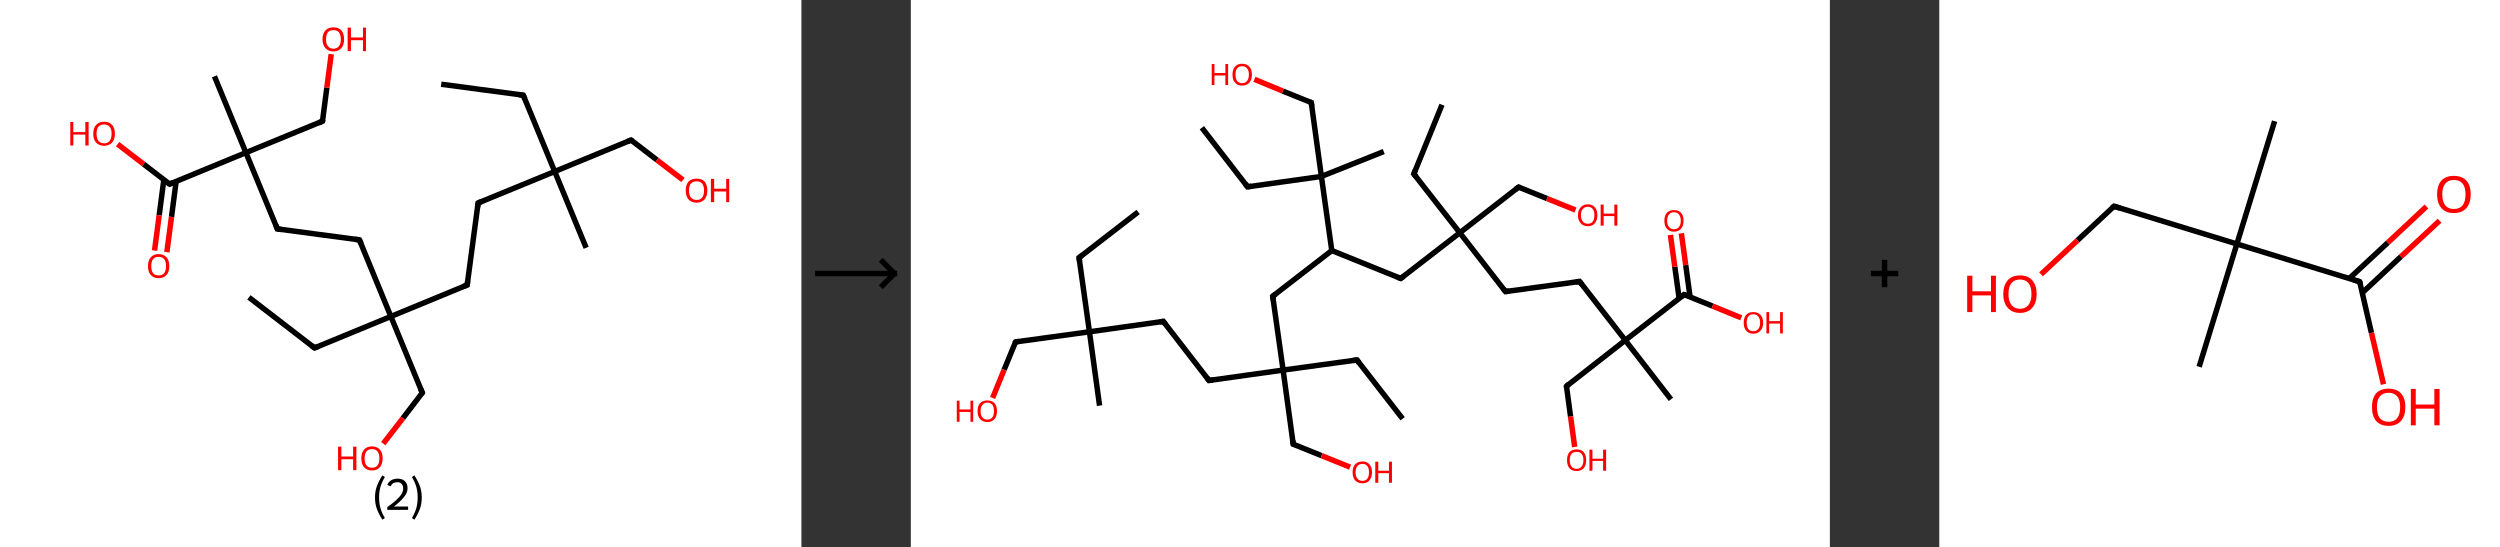 <?xml version='1.0' encoding='ASCII' standalone='yes'?>
<svg xmlns="http://www.w3.org/2000/svg" xmlns:xlink="http://www.w3.org/1999/xlink" version="1.1" width="914.0px" viewBox="0 0 914.0 200.0" height="200.0px">
  <rect x="0" y="0" width="914.0" height="200.0" fill="#333333" stroke="none"/>
  <g>
    <g transform="translate(0, 0) scale(1 1) "><!-- END OF HEADER -->
<rect style="opacity:1.0;fill:#FFFFFF;stroke:none" width="293.0" height="200.0" x="0.0" y="0.0"> </rect>
<path class="bond-0 atom-0 atom-1" d="M 161.3,30.8 L 191.3,34.8" style="fill:none;fill-rule:evenodd;stroke:#000000;stroke-width:2.0px;stroke-linecap:butt;stroke-linejoin:miter;stroke-opacity:1"/>
<path class="bond-1 atom-1 atom-2" d="M 191.3,34.8 L 202.8,62.7" style="fill:none;fill-rule:evenodd;stroke:#000000;stroke-width:2.0px;stroke-linecap:butt;stroke-linejoin:miter;stroke-opacity:1"/>
<path class="bond-2 atom-2 atom-3" d="M 202.8,62.7 L 214.3,90.6" style="fill:none;fill-rule:evenodd;stroke:#000000;stroke-width:2.0px;stroke-linecap:butt;stroke-linejoin:miter;stroke-opacity:1"/>
<path class="bond-3 atom-2 atom-4" d="M 202.8,62.7 L 230.7,51.2" style="fill:none;fill-rule:evenodd;stroke:#000000;stroke-width:2.0px;stroke-linecap:butt;stroke-linejoin:miter;stroke-opacity:1"/>
<path class="bond-4 atom-4 atom-5" d="M 230.7,51.2 L 240.2,58.5" style="fill:none;fill-rule:evenodd;stroke:#000000;stroke-width:2.0px;stroke-linecap:butt;stroke-linejoin:miter;stroke-opacity:1"/>
<path class="bond-4 atom-4 atom-5" d="M 240.2,58.5 L 249.7,65.8" style="fill:none;fill-rule:evenodd;stroke:#FF0000;stroke-width:2.0px;stroke-linecap:butt;stroke-linejoin:miter;stroke-opacity:1"/>
<path class="bond-5 atom-2 atom-6" d="M 202.8,62.7 L 174.8,74.2" style="fill:none;fill-rule:evenodd;stroke:#000000;stroke-width:2.0px;stroke-linecap:butt;stroke-linejoin:miter;stroke-opacity:1"/>
<path class="bond-6 atom-6 atom-7" d="M 174.8,74.2 L 170.8,104.2" style="fill:none;fill-rule:evenodd;stroke:#000000;stroke-width:2.0px;stroke-linecap:butt;stroke-linejoin:miter;stroke-opacity:1"/>
<path class="bond-7 atom-7 atom-8" d="M 170.8,104.2 L 142.9,115.7" style="fill:none;fill-rule:evenodd;stroke:#000000;stroke-width:2.0px;stroke-linecap:butt;stroke-linejoin:miter;stroke-opacity:1"/>
<path class="bond-8 atom-8 atom-9" d="M 142.9,115.7 L 115.0,127.2" style="fill:none;fill-rule:evenodd;stroke:#000000;stroke-width:2.0px;stroke-linecap:butt;stroke-linejoin:miter;stroke-opacity:1"/>
<path class="bond-9 atom-9 atom-10" d="M 115.0,127.2 L 91.0,108.7" style="fill:none;fill-rule:evenodd;stroke:#000000;stroke-width:2.0px;stroke-linecap:butt;stroke-linejoin:miter;stroke-opacity:1"/>
<path class="bond-10 atom-8 atom-11" d="M 142.9,115.7 L 154.4,143.6" style="fill:none;fill-rule:evenodd;stroke:#000000;stroke-width:2.0px;stroke-linecap:butt;stroke-linejoin:miter;stroke-opacity:1"/>
<path class="bond-11 atom-11 atom-12" d="M 154.4,143.6 L 147.3,152.9" style="fill:none;fill-rule:evenodd;stroke:#000000;stroke-width:2.0px;stroke-linecap:butt;stroke-linejoin:miter;stroke-opacity:1"/>
<path class="bond-11 atom-11 atom-12" d="M 147.3,152.9 L 140.1,162.2" style="fill:none;fill-rule:evenodd;stroke:#FF0000;stroke-width:2.0px;stroke-linecap:butt;stroke-linejoin:miter;stroke-opacity:1"/>
<path class="bond-12 atom-8 atom-13" d="M 142.9,115.7 L 131.4,87.7" style="fill:none;fill-rule:evenodd;stroke:#000000;stroke-width:2.0px;stroke-linecap:butt;stroke-linejoin:miter;stroke-opacity:1"/>
<path class="bond-13 atom-13 atom-14" d="M 131.4,87.7 L 101.4,83.7" style="fill:none;fill-rule:evenodd;stroke:#000000;stroke-width:2.0px;stroke-linecap:butt;stroke-linejoin:miter;stroke-opacity:1"/>
<path class="bond-14 atom-14 atom-15" d="M 101.4,83.7 L 89.9,55.8" style="fill:none;fill-rule:evenodd;stroke:#000000;stroke-width:2.0px;stroke-linecap:butt;stroke-linejoin:miter;stroke-opacity:1"/>
<path class="bond-15 atom-15 atom-16" d="M 89.9,55.8 L 78.4,27.9" style="fill:none;fill-rule:evenodd;stroke:#000000;stroke-width:2.0px;stroke-linecap:butt;stroke-linejoin:miter;stroke-opacity:1"/>
<path class="bond-16 atom-15 atom-17" d="M 89.9,55.8 L 117.9,44.3" style="fill:none;fill-rule:evenodd;stroke:#000000;stroke-width:2.0px;stroke-linecap:butt;stroke-linejoin:miter;stroke-opacity:1"/>
<path class="bond-17 atom-17 atom-18" d="M 117.9,44.3 L 119.5,32.0" style="fill:none;fill-rule:evenodd;stroke:#000000;stroke-width:2.0px;stroke-linecap:butt;stroke-linejoin:miter;stroke-opacity:1"/>
<path class="bond-17 atom-17 atom-18" d="M 119.5,32.0 L 121.1,19.8" style="fill:none;fill-rule:evenodd;stroke:#FF0000;stroke-width:2.0px;stroke-linecap:butt;stroke-linejoin:miter;stroke-opacity:1"/>
<path class="bond-18 atom-15 atom-19" d="M 89.9,55.8 L 62.0,67.3" style="fill:none;fill-rule:evenodd;stroke:#000000;stroke-width:2.0px;stroke-linecap:butt;stroke-linejoin:miter;stroke-opacity:1"/>
<path class="bond-19 atom-19 atom-20" d="M 59.9,65.7 L 58.2,78.7" style="fill:none;fill-rule:evenodd;stroke:#000000;stroke-width:2.0px;stroke-linecap:butt;stroke-linejoin:miter;stroke-opacity:1"/>
<path class="bond-19 atom-19 atom-20" d="M 58.2,78.7 L 56.5,91.6" style="fill:none;fill-rule:evenodd;stroke:#FF0000;stroke-width:2.0px;stroke-linecap:butt;stroke-linejoin:miter;stroke-opacity:1"/>
<path class="bond-19 atom-19 atom-20" d="M 64.4,66.3 L 62.7,79.3" style="fill:none;fill-rule:evenodd;stroke:#000000;stroke-width:2.0px;stroke-linecap:butt;stroke-linejoin:miter;stroke-opacity:1"/>
<path class="bond-19 atom-19 atom-20" d="M 62.7,79.3 L 61.0,92.2" style="fill:none;fill-rule:evenodd;stroke:#FF0000;stroke-width:2.0px;stroke-linecap:butt;stroke-linejoin:miter;stroke-opacity:1"/>
<path class="bond-20 atom-19 atom-21" d="M 62.0,67.3 L 52.5,60.0" style="fill:none;fill-rule:evenodd;stroke:#000000;stroke-width:2.0px;stroke-linecap:butt;stroke-linejoin:miter;stroke-opacity:1"/>
<path class="bond-20 atom-19 atom-21" d="M 52.5,60.0 L 43.0,52.7" style="fill:none;fill-rule:evenodd;stroke:#FF0000;stroke-width:2.0px;stroke-linecap:butt;stroke-linejoin:miter;stroke-opacity:1"/>
<path d="M 189.8,34.6 L 191.3,34.8 L 191.9,36.2" style="fill:none;stroke:#000000;stroke-width:2.0px;stroke-linecap:butt;stroke-linejoin:miter;stroke-opacity:1;"/>
<path d="M 229.3,51.8 L 230.7,51.2 L 231.2,51.5" style="fill:none;stroke:#000000;stroke-width:2.0px;stroke-linecap:butt;stroke-linejoin:miter;stroke-opacity:1;"/>
<path d="M 176.2,73.6 L 174.8,74.2 L 174.6,75.7" style="fill:none;stroke:#000000;stroke-width:2.0px;stroke-linecap:butt;stroke-linejoin:miter;stroke-opacity:1;"/>
<path d="M 171.0,102.7 L 170.8,104.2 L 169.5,104.7" style="fill:none;stroke:#000000;stroke-width:2.0px;stroke-linecap:butt;stroke-linejoin:miter;stroke-opacity:1;"/>
<path d="M 116.4,126.6 L 115.0,127.2 L 113.8,126.3" style="fill:none;stroke:#000000;stroke-width:2.0px;stroke-linecap:butt;stroke-linejoin:miter;stroke-opacity:1;"/>
<path d="M 153.8,142.2 L 154.4,143.6 L 154.1,144.1" style="fill:none;stroke:#000000;stroke-width:2.0px;stroke-linecap:butt;stroke-linejoin:miter;stroke-opacity:1;"/>
<path d="M 132.0,89.1 L 131.4,87.7 L 129.9,87.5" style="fill:none;stroke:#000000;stroke-width:2.0px;stroke-linecap:butt;stroke-linejoin:miter;stroke-opacity:1;"/>
<path d="M 102.9,83.9 L 101.4,83.7 L 100.9,82.3" style="fill:none;stroke:#000000;stroke-width:2.0px;stroke-linecap:butt;stroke-linejoin:miter;stroke-opacity:1;"/>
<path d="M 116.5,44.9 L 117.9,44.3 L 118.0,43.7" style="fill:none;stroke:#000000;stroke-width:2.0px;stroke-linecap:butt;stroke-linejoin:miter;stroke-opacity:1;"/>
<path d="M 63.4,66.7 L 62.0,67.3 L 61.5,66.9" style="fill:none;stroke:#000000;stroke-width:2.0px;stroke-linecap:butt;stroke-linejoin:miter;stroke-opacity:1;"/>
<path class="atom-5" d="M 250.7 69.6 Q 250.7 67.6, 251.7 66.4 Q 252.8 65.3, 254.7 65.3 Q 256.6 65.3, 257.6 66.4 Q 258.6 67.6, 258.6 69.6 Q 258.6 71.7, 257.6 72.9 Q 256.5 74.1, 254.7 74.1 Q 252.8 74.1, 251.7 72.9 Q 250.7 71.7, 250.7 69.6 M 254.7 73.1 Q 256.0 73.1, 256.7 72.2 Q 257.4 71.4, 257.4 69.6 Q 257.4 68.0, 256.7 67.1 Q 256.0 66.3, 254.7 66.3 Q 253.4 66.3, 252.6 67.1 Q 251.9 68.0, 251.9 69.6 Q 251.9 71.4, 252.6 72.2 Q 253.4 73.1, 254.7 73.1 " fill="#FF0000"/>
<path class="atom-5" d="M 259.9 65.4 L 261.1 65.4 L 261.1 69.0 L 265.5 69.0 L 265.5 65.4 L 266.6 65.4 L 266.6 73.9 L 265.5 73.9 L 265.5 70.0 L 261.1 70.0 L 261.1 73.9 L 259.9 73.9 L 259.9 65.4 " fill="#FF0000"/>
<path class="atom-12" d="M 123.6 163.3 L 124.8 163.3 L 124.8 166.9 L 129.1 166.9 L 129.1 163.3 L 130.3 163.3 L 130.3 171.9 L 129.1 171.9 L 129.1 167.9 L 124.8 167.9 L 124.8 171.9 L 123.6 171.9 L 123.6 163.3 " fill="#FF0000"/>
<path class="atom-12" d="M 132.1 167.6 Q 132.1 165.5, 133.1 164.4 Q 134.1 163.2, 136.0 163.2 Q 137.9 163.2, 138.9 164.4 Q 139.9 165.5, 139.9 167.6 Q 139.9 169.6, 138.9 170.8 Q 137.9 172.0, 136.0 172.0 Q 134.1 172.0, 133.1 170.8 Q 132.1 169.7, 132.1 167.6 M 136.0 171.0 Q 137.3 171.0, 138.0 170.2 Q 138.7 169.3, 138.7 167.6 Q 138.7 165.9, 138.0 165.0 Q 137.3 164.2, 136.0 164.2 Q 134.7 164.2, 134.0 165.0 Q 133.3 165.9, 133.3 167.6 Q 133.3 169.3, 134.0 170.2 Q 134.7 171.0, 136.0 171.0 " fill="#FF0000"/>
<path class="atom-18" d="M 117.9 14.4 Q 117.9 12.3, 119.0 11.1 Q 120.0 10.0, 121.9 10.0 Q 123.8 10.0, 124.8 11.1 Q 125.8 12.3, 125.8 14.4 Q 125.8 16.4, 124.8 17.6 Q 123.7 18.8, 121.9 18.8 Q 120.0 18.8, 119.0 17.6 Q 117.9 16.4, 117.9 14.4 M 121.9 17.8 Q 123.2 17.8, 123.9 16.9 Q 124.6 16.1, 124.6 14.4 Q 124.6 12.7, 123.9 11.8 Q 123.2 11.0, 121.9 11.0 Q 120.6 11.0, 119.9 11.8 Q 119.2 12.7, 119.2 14.4 Q 119.2 16.1, 119.9 16.9 Q 120.6 17.8, 121.9 17.8 " fill="#FF0000"/>
<path class="atom-18" d="M 127.1 10.1 L 128.3 10.1 L 128.3 13.7 L 132.7 13.7 L 132.7 10.1 L 133.8 10.1 L 133.8 18.7 L 132.7 18.7 L 132.7 14.7 L 128.3 14.7 L 128.3 18.7 L 127.1 18.7 L 127.1 10.1 " fill="#FF0000"/>
<path class="atom-20" d="M 54.1 97.3 Q 54.1 95.2, 55.1 94.1 Q 56.1 92.9, 58.0 92.9 Q 59.9 92.9, 60.9 94.1 Q 61.9 95.2, 61.9 97.3 Q 61.9 99.4, 60.9 100.5 Q 59.9 101.7, 58.0 101.7 Q 56.1 101.7, 55.1 100.5 Q 54.1 99.4, 54.1 97.3 M 58.0 100.7 Q 59.3 100.7, 60.0 99.9 Q 60.7 99.0, 60.7 97.3 Q 60.7 95.6, 60.0 94.7 Q 59.3 93.9, 58.0 93.9 Q 56.7 93.9, 56.0 94.7 Q 55.3 95.6, 55.3 97.3 Q 55.3 99.0, 56.0 99.9 Q 56.7 100.7, 58.0 100.7 " fill="#FF0000"/>
<path class="atom-21" d="M 25.7 44.6 L 26.8 44.6 L 26.8 48.3 L 31.2 48.3 L 31.2 44.6 L 32.4 44.6 L 32.4 53.2 L 31.2 53.2 L 31.2 49.2 L 26.8 49.2 L 26.8 53.2 L 25.7 53.2 L 25.7 44.6 " fill="#FF0000"/>
<path class="atom-21" d="M 34.1 48.9 Q 34.1 46.8, 35.1 45.7 Q 36.2 44.5, 38.1 44.5 Q 40.0 44.5, 41.0 45.7 Q 42.0 46.8, 42.0 48.9 Q 42.0 51.0, 41.0 52.1 Q 39.9 53.3, 38.1 53.3 Q 36.2 53.3, 35.1 52.1 Q 34.1 51.0, 34.1 48.9 M 38.1 52.4 Q 39.4 52.4, 40.1 51.5 Q 40.8 50.6, 40.8 48.9 Q 40.8 47.2, 40.1 46.4 Q 39.4 45.5, 38.1 45.5 Q 36.8 45.5, 36.0 46.3 Q 35.3 47.2, 35.3 48.9 Q 35.3 50.6, 36.0 51.5 Q 36.8 52.4, 38.1 52.4 " fill="#FF0000"/>
<path class="legend" d="M 137.1 181.9 Q 137.1 179.6, 137.8 177.7 Q 138.5 175.8, 139.8 173.8 L 140.7 174.4 Q 139.6 176.3, 139.1 178.0 Q 138.6 179.7, 138.6 181.9 Q 138.6 184.0, 139.1 185.8 Q 139.6 187.5, 140.7 189.4 L 139.8 190.0 Q 138.5 188.0, 137.8 186.1 Q 137.1 184.2, 137.1 181.9 " fill="#000000"/>
<path class="legend" d="M 141.6 177.3 Q 142.0 176.2, 143.0 175.6 Q 144.0 175.0, 145.4 175.0 Q 147.1 175.0, 148.0 175.9 Q 149.0 176.8, 149.0 178.5 Q 149.0 180.2, 147.7 181.7 Q 146.5 183.3, 144.0 185.2 L 149.2 185.2 L 149.2 186.4 L 141.6 186.4 L 141.6 185.4 Q 143.7 183.9, 144.9 182.8 Q 146.2 181.6, 146.8 180.6 Q 147.4 179.6, 147.4 178.6 Q 147.4 177.5, 146.8 176.9 Q 146.3 176.3, 145.4 176.3 Q 144.4 176.3, 143.8 176.6 Q 143.2 177.0, 142.8 177.8 L 141.6 177.3 " fill="#000000"/>
<path class="legend" d="M 154.2 181.9 Q 154.2 184.2, 153.5 186.1 Q 152.8 188.0, 151.5 190.0 L 150.6 189.4 Q 151.7 187.5, 152.2 185.8 Q 152.7 184.0, 152.7 181.9 Q 152.7 179.7, 152.2 178.0 Q 151.7 176.3, 150.6 174.4 L 151.5 173.8 Q 152.8 175.8, 153.5 177.7 Q 154.2 179.6, 154.2 181.9 " fill="#000000"/>
</g>
    <g transform="translate(293.0, 0) scale(1 1) "><line x1="5" y1="100" x2="35" y2="100" style="stroke:rgb(0,0,0);stroke-width:2"/>
  <line x1="34" y1="100" x2="29" y2="95" style="stroke:rgb(0,0,0);stroke-width:2"/>
  <line x1="34" y1="100" x2="29" y2="105" style="stroke:rgb(0,0,0);stroke-width:2"/>
</g>
    <g transform="translate(333.0, 0) scale(1 1) "><!-- END OF HEADER -->
<rect style="opacity:1.0;fill:#FFFFFF;stroke:none" width="336.0" height="200.0" x="0.0" y="0.0"> </rect>
<path class="bond-0 atom-0 atom-1" d="M 83.1,77.5 L 61.5,94.2" style="fill:none;fill-rule:evenodd;stroke:#000000;stroke-width:2.0px;stroke-linecap:butt;stroke-linejoin:miter;stroke-opacity:1"/>
<path class="bond-1 atom-1 atom-2" d="M 61.5,94.2 L 65.3,121.3" style="fill:none;fill-rule:evenodd;stroke:#000000;stroke-width:2.0px;stroke-linecap:butt;stroke-linejoin:miter;stroke-opacity:1"/>
<path class="bond-2 atom-2 atom-3" d="M 65.3,121.3 L 69.0,148.3" style="fill:none;fill-rule:evenodd;stroke:#000000;stroke-width:2.0px;stroke-linecap:butt;stroke-linejoin:miter;stroke-opacity:1"/>
<path class="bond-3 atom-2 atom-4" d="M 65.3,121.3 L 38.3,125.0" style="fill:none;fill-rule:evenodd;stroke:#000000;stroke-width:2.0px;stroke-linecap:butt;stroke-linejoin:miter;stroke-opacity:1"/>
<path class="bond-4 atom-4 atom-5" d="M 38.3,125.0 L 34.1,135.2" style="fill:none;fill-rule:evenodd;stroke:#000000;stroke-width:2.0px;stroke-linecap:butt;stroke-linejoin:miter;stroke-opacity:1"/>
<path class="bond-4 atom-4 atom-5" d="M 34.1,135.2 L 29.9,145.5" style="fill:none;fill-rule:evenodd;stroke:#FF0000;stroke-width:2.0px;stroke-linecap:butt;stroke-linejoin:miter;stroke-opacity:1"/>
<path class="bond-5 atom-2 atom-6" d="M 65.3,121.3 L 92.3,117.5" style="fill:none;fill-rule:evenodd;stroke:#000000;stroke-width:2.0px;stroke-linecap:butt;stroke-linejoin:miter;stroke-opacity:1"/>
<path class="bond-6 atom-6 atom-7" d="M 92.3,117.5 L 109.0,139.1" style="fill:none;fill-rule:evenodd;stroke:#000000;stroke-width:2.0px;stroke-linecap:butt;stroke-linejoin:miter;stroke-opacity:1"/>
<path class="bond-7 atom-7 atom-8" d="M 109.0,139.1 L 136.1,135.3" style="fill:none;fill-rule:evenodd;stroke:#000000;stroke-width:2.0px;stroke-linecap:butt;stroke-linejoin:miter;stroke-opacity:1"/>
<path class="bond-8 atom-8 atom-9" d="M 136.1,135.3 L 163.1,131.6" style="fill:none;fill-rule:evenodd;stroke:#000000;stroke-width:2.0px;stroke-linecap:butt;stroke-linejoin:miter;stroke-opacity:1"/>
<path class="bond-9 atom-9 atom-10" d="M 163.1,131.6 L 179.8,153.1" style="fill:none;fill-rule:evenodd;stroke:#000000;stroke-width:2.0px;stroke-linecap:butt;stroke-linejoin:miter;stroke-opacity:1"/>
<path class="bond-10 atom-8 atom-11" d="M 136.1,135.3 L 139.8,162.4" style="fill:none;fill-rule:evenodd;stroke:#000000;stroke-width:2.0px;stroke-linecap:butt;stroke-linejoin:miter;stroke-opacity:1"/>
<path class="bond-11 atom-11 atom-12" d="M 139.8,162.4 L 150.2,166.6" style="fill:none;fill-rule:evenodd;stroke:#000000;stroke-width:2.0px;stroke-linecap:butt;stroke-linejoin:miter;stroke-opacity:1"/>
<path class="bond-11 atom-11 atom-12" d="M 150.2,166.6 L 160.6,170.8" style="fill:none;fill-rule:evenodd;stroke:#FF0000;stroke-width:2.0px;stroke-linecap:butt;stroke-linejoin:miter;stroke-opacity:1"/>
<path class="bond-12 atom-8 atom-13" d="M 136.1,135.3 L 132.3,108.3" style="fill:none;fill-rule:evenodd;stroke:#000000;stroke-width:2.0px;stroke-linecap:butt;stroke-linejoin:miter;stroke-opacity:1"/>
<path class="bond-13 atom-13 atom-14" d="M 132.3,108.3 L 153.9,91.6" style="fill:none;fill-rule:evenodd;stroke:#000000;stroke-width:2.0px;stroke-linecap:butt;stroke-linejoin:miter;stroke-opacity:1"/>
<path class="bond-14 atom-14 atom-15" d="M 153.9,91.6 L 179.1,101.8" style="fill:none;fill-rule:evenodd;stroke:#000000;stroke-width:2.0px;stroke-linecap:butt;stroke-linejoin:miter;stroke-opacity:1"/>
<path class="bond-15 atom-15 atom-16" d="M 179.1,101.8 L 200.7,85.1" style="fill:none;fill-rule:evenodd;stroke:#000000;stroke-width:2.0px;stroke-linecap:butt;stroke-linejoin:miter;stroke-opacity:1"/>
<path class="bond-16 atom-16 atom-17" d="M 200.7,85.1 L 183.9,63.6" style="fill:none;fill-rule:evenodd;stroke:#000000;stroke-width:2.0px;stroke-linecap:butt;stroke-linejoin:miter;stroke-opacity:1"/>
<path class="bond-17 atom-17 atom-18" d="M 183.9,63.6 L 194.2,38.3" style="fill:none;fill-rule:evenodd;stroke:#000000;stroke-width:2.0px;stroke-linecap:butt;stroke-linejoin:miter;stroke-opacity:1"/>
<path class="bond-18 atom-16 atom-19" d="M 200.7,85.1 L 222.2,68.4" style="fill:none;fill-rule:evenodd;stroke:#000000;stroke-width:2.0px;stroke-linecap:butt;stroke-linejoin:miter;stroke-opacity:1"/>
<path class="bond-19 atom-19 atom-20" d="M 222.2,68.4 L 232.6,72.6" style="fill:none;fill-rule:evenodd;stroke:#000000;stroke-width:2.0px;stroke-linecap:butt;stroke-linejoin:miter;stroke-opacity:1"/>
<path class="bond-19 atom-19 atom-20" d="M 232.6,72.6 L 243.0,76.8" style="fill:none;fill-rule:evenodd;stroke:#FF0000;stroke-width:2.0px;stroke-linecap:butt;stroke-linejoin:miter;stroke-opacity:1"/>
<path class="bond-20 atom-16 atom-21" d="M 200.7,85.1 L 217.4,106.6" style="fill:none;fill-rule:evenodd;stroke:#000000;stroke-width:2.0px;stroke-linecap:butt;stroke-linejoin:miter;stroke-opacity:1"/>
<path class="bond-21 atom-21 atom-22" d="M 217.4,106.6 L 244.5,102.9" style="fill:none;fill-rule:evenodd;stroke:#000000;stroke-width:2.0px;stroke-linecap:butt;stroke-linejoin:miter;stroke-opacity:1"/>
<path class="bond-22 atom-22 atom-23" d="M 244.5,102.9 L 261.2,124.4" style="fill:none;fill-rule:evenodd;stroke:#000000;stroke-width:2.0px;stroke-linecap:butt;stroke-linejoin:miter;stroke-opacity:1"/>
<path class="bond-23 atom-23 atom-24" d="M 261.2,124.4 L 277.9,146.0" style="fill:none;fill-rule:evenodd;stroke:#000000;stroke-width:2.0px;stroke-linecap:butt;stroke-linejoin:miter;stroke-opacity:1"/>
<path class="bond-24 atom-23 atom-25" d="M 261.2,124.4 L 239.7,141.2" style="fill:none;fill-rule:evenodd;stroke:#000000;stroke-width:2.0px;stroke-linecap:butt;stroke-linejoin:miter;stroke-opacity:1"/>
<path class="bond-25 atom-25 atom-26" d="M 239.7,141.2 L 241.2,152.3" style="fill:none;fill-rule:evenodd;stroke:#000000;stroke-width:2.0px;stroke-linecap:butt;stroke-linejoin:miter;stroke-opacity:1"/>
<path class="bond-25 atom-25 atom-26" d="M 241.2,152.3 L 242.7,163.4" style="fill:none;fill-rule:evenodd;stroke:#FF0000;stroke-width:2.0px;stroke-linecap:butt;stroke-linejoin:miter;stroke-opacity:1"/>
<path class="bond-26 atom-23 atom-27" d="M 261.2,124.4 L 282.7,107.7" style="fill:none;fill-rule:evenodd;stroke:#000000;stroke-width:2.0px;stroke-linecap:butt;stroke-linejoin:miter;stroke-opacity:1"/>
<path class="bond-27 atom-27 atom-28" d="M 284.9,108.6 L 283.3,96.9" style="fill:none;fill-rule:evenodd;stroke:#000000;stroke-width:2.0px;stroke-linecap:butt;stroke-linejoin:miter;stroke-opacity:1"/>
<path class="bond-27 atom-27 atom-28" d="M 283.3,96.9 L 281.7,85.3" style="fill:none;fill-rule:evenodd;stroke:#FF0000;stroke-width:2.0px;stroke-linecap:butt;stroke-linejoin:miter;stroke-opacity:1"/>
<path class="bond-27 atom-27 atom-28" d="M 280.9,109.1 L 279.3,97.5" style="fill:none;fill-rule:evenodd;stroke:#000000;stroke-width:2.0px;stroke-linecap:butt;stroke-linejoin:miter;stroke-opacity:1"/>
<path class="bond-27 atom-27 atom-28" d="M 279.3,97.5 L 277.7,85.9" style="fill:none;fill-rule:evenodd;stroke:#FF0000;stroke-width:2.0px;stroke-linecap:butt;stroke-linejoin:miter;stroke-opacity:1"/>
<path class="bond-28 atom-27 atom-29" d="M 282.7,107.7 L 293.1,111.9" style="fill:none;fill-rule:evenodd;stroke:#000000;stroke-width:2.0px;stroke-linecap:butt;stroke-linejoin:miter;stroke-opacity:1"/>
<path class="bond-28 atom-27 atom-29" d="M 293.1,111.9 L 303.6,116.2" style="fill:none;fill-rule:evenodd;stroke:#FF0000;stroke-width:2.0px;stroke-linecap:butt;stroke-linejoin:miter;stroke-opacity:1"/>
<path class="bond-29 atom-14 atom-30" d="M 153.9,91.6 L 150.1,64.5" style="fill:none;fill-rule:evenodd;stroke:#000000;stroke-width:2.0px;stroke-linecap:butt;stroke-linejoin:miter;stroke-opacity:1"/>
<path class="bond-30 atom-30 atom-31" d="M 150.1,64.5 L 172.9,55.4" style="fill:none;fill-rule:evenodd;stroke:#000000;stroke-width:2.0px;stroke-linecap:butt;stroke-linejoin:miter;stroke-opacity:1"/>
<path class="bond-31 atom-30 atom-32" d="M 150.1,64.5 L 123.1,68.3" style="fill:none;fill-rule:evenodd;stroke:#000000;stroke-width:2.0px;stroke-linecap:butt;stroke-linejoin:miter;stroke-opacity:1"/>
<path class="bond-32 atom-32 atom-33" d="M 123.1,68.3 L 106.4,46.7" style="fill:none;fill-rule:evenodd;stroke:#000000;stroke-width:2.0px;stroke-linecap:butt;stroke-linejoin:miter;stroke-opacity:1"/>
<path class="bond-33 atom-30 atom-34" d="M 150.1,64.5 L 146.4,37.5" style="fill:none;fill-rule:evenodd;stroke:#000000;stroke-width:2.0px;stroke-linecap:butt;stroke-linejoin:miter;stroke-opacity:1"/>
<path class="bond-34 atom-34 atom-35" d="M 146.4,37.5 L 136.0,33.3" style="fill:none;fill-rule:evenodd;stroke:#000000;stroke-width:2.0px;stroke-linecap:butt;stroke-linejoin:miter;stroke-opacity:1"/>
<path class="bond-34 atom-34 atom-35" d="M 136.0,33.3 L 125.6,29.0" style="fill:none;fill-rule:evenodd;stroke:#FF0000;stroke-width:2.0px;stroke-linecap:butt;stroke-linejoin:miter;stroke-opacity:1"/>
<path d="M 62.6,93.4 L 61.5,94.2 L 61.7,95.6" style="fill:none;stroke:#000000;stroke-width:2.0px;stroke-linecap:butt;stroke-linejoin:miter;stroke-opacity:1;"/>
<path d="M 39.6,124.8 L 38.3,125.0 L 38.0,125.5" style="fill:none;stroke:#000000;stroke-width:2.0px;stroke-linecap:butt;stroke-linejoin:miter;stroke-opacity:1;"/>
<path d="M 91.0,117.7 L 92.3,117.5 L 93.1,118.6" style="fill:none;stroke:#000000;stroke-width:2.0px;stroke-linecap:butt;stroke-linejoin:miter;stroke-opacity:1;"/>
<path d="M 108.2,138.0 L 109.0,139.1 L 110.4,138.9" style="fill:none;stroke:#000000;stroke-width:2.0px;stroke-linecap:butt;stroke-linejoin:miter;stroke-opacity:1;"/>
<path d="M 161.7,131.8 L 163.1,131.6 L 163.9,132.7" style="fill:none;stroke:#000000;stroke-width:2.0px;stroke-linecap:butt;stroke-linejoin:miter;stroke-opacity:1;"/>
<path d="M 139.6,161.0 L 139.8,162.4 L 140.3,162.6" style="fill:none;stroke:#000000;stroke-width:2.0px;stroke-linecap:butt;stroke-linejoin:miter;stroke-opacity:1;"/>
<path d="M 132.5,109.7 L 132.3,108.3 L 133.4,107.5" style="fill:none;stroke:#000000;stroke-width:2.0px;stroke-linecap:butt;stroke-linejoin:miter;stroke-opacity:1;"/>
<path d="M 177.9,101.3 L 179.1,101.8 L 180.2,101.0" style="fill:none;stroke:#000000;stroke-width:2.0px;stroke-linecap:butt;stroke-linejoin:miter;stroke-opacity:1;"/>
<path d="M 184.8,64.6 L 183.9,63.6 L 184.4,62.3" style="fill:none;stroke:#000000;stroke-width:2.0px;stroke-linecap:butt;stroke-linejoin:miter;stroke-opacity:1;"/>
<path d="M 221.1,69.2 L 222.2,68.4 L 222.7,68.6" style="fill:none;stroke:#000000;stroke-width:2.0px;stroke-linecap:butt;stroke-linejoin:miter;stroke-opacity:1;"/>
<path d="M 216.6,105.6 L 217.4,106.6 L 218.8,106.4" style="fill:none;stroke:#000000;stroke-width:2.0px;stroke-linecap:butt;stroke-linejoin:miter;stroke-opacity:1;"/>
<path d="M 243.1,103.1 L 244.5,102.9 L 245.3,104.0" style="fill:none;stroke:#000000;stroke-width:2.0px;stroke-linecap:butt;stroke-linejoin:miter;stroke-opacity:1;"/>
<path d="M 240.7,140.3 L 239.7,141.2 L 239.7,141.7" style="fill:none;stroke:#000000;stroke-width:2.0px;stroke-linecap:butt;stroke-linejoin:miter;stroke-opacity:1;"/>
<path d="M 281.7,108.5 L 282.7,107.7 L 283.3,107.9" style="fill:none;stroke:#000000;stroke-width:2.0px;stroke-linecap:butt;stroke-linejoin:miter;stroke-opacity:1;"/>
<path d="M 124.5,68.1 L 123.1,68.3 L 122.3,67.2" style="fill:none;stroke:#000000;stroke-width:2.0px;stroke-linecap:butt;stroke-linejoin:miter;stroke-opacity:1;"/>
<path d="M 146.6,38.9 L 146.4,37.5 L 145.9,37.3" style="fill:none;stroke:#000000;stroke-width:2.0px;stroke-linecap:butt;stroke-linejoin:miter;stroke-opacity:1;"/>
<path class="atom-5" d="M 16.8 146.5 L 17.8 146.5 L 17.8 149.7 L 21.8 149.7 L 21.8 146.5 L 22.8 146.5 L 22.8 154.2 L 21.8 154.2 L 21.8 150.6 L 17.8 150.6 L 17.8 154.2 L 16.8 154.2 L 16.8 146.5 " fill="#FF0000"/>
<path class="atom-5" d="M 24.4 150.3 Q 24.4 148.4, 25.3 147.4 Q 26.3 146.4, 28.0 146.4 Q 29.7 146.4, 30.6 147.4 Q 31.5 148.4, 31.5 150.3 Q 31.5 152.2, 30.6 153.2 Q 29.7 154.3, 28.0 154.3 Q 26.3 154.3, 25.3 153.2 Q 24.4 152.2, 24.4 150.3 M 28.0 153.4 Q 29.2 153.4, 29.8 152.6 Q 30.4 151.8, 30.4 150.3 Q 30.4 148.8, 29.8 148.0 Q 29.2 147.2, 28.0 147.2 Q 26.8 147.2, 26.2 148.0 Q 25.5 148.8, 25.5 150.3 Q 25.5 151.9, 26.2 152.6 Q 26.8 153.4, 28.0 153.4 " fill="#FF0000"/>
<path class="atom-12" d="M 161.5 172.7 Q 161.5 170.8, 162.4 169.8 Q 163.4 168.7, 165.1 168.7 Q 166.8 168.7, 167.7 169.8 Q 168.6 170.8, 168.6 172.7 Q 168.6 174.5, 167.7 175.6 Q 166.8 176.7, 165.1 176.7 Q 163.4 176.7, 162.4 175.6 Q 161.5 174.5, 161.5 172.7 M 165.1 175.8 Q 166.3 175.8, 166.9 175.0 Q 167.5 174.2, 167.5 172.7 Q 167.5 171.1, 166.9 170.4 Q 166.3 169.6, 165.1 169.6 Q 163.9 169.6, 163.3 170.4 Q 162.6 171.1, 162.6 172.7 Q 162.6 174.2, 163.3 175.0 Q 163.9 175.8, 165.1 175.8 " fill="#FF0000"/>
<path class="atom-12" d="M 169.8 168.8 L 170.9 168.8 L 170.9 172.1 L 174.8 172.1 L 174.8 168.8 L 175.9 168.8 L 175.9 176.5 L 174.8 176.5 L 174.8 173.0 L 170.9 173.0 L 170.9 176.5 L 169.8 176.5 L 169.8 168.8 " fill="#FF0000"/>
<path class="atom-20" d="M 243.9 78.7 Q 243.9 76.8, 244.9 75.8 Q 245.8 74.7, 247.5 74.7 Q 249.2 74.7, 250.1 75.8 Q 251.0 76.8, 251.0 78.7 Q 251.0 80.5, 250.1 81.6 Q 249.2 82.7, 247.5 82.7 Q 245.8 82.7, 244.9 81.6 Q 243.9 80.5, 243.9 78.7 M 247.5 81.8 Q 248.7 81.8, 249.3 81.0 Q 249.9 80.2, 249.9 78.7 Q 249.9 77.1, 249.3 76.4 Q 248.7 75.6, 247.5 75.6 Q 246.3 75.6, 245.7 76.4 Q 245.0 77.1, 245.0 78.7 Q 245.0 80.2, 245.7 81.0 Q 246.3 81.8, 247.5 81.8 " fill="#FF0000"/>
<path class="atom-20" d="M 252.2 74.8 L 253.3 74.8 L 253.3 78.1 L 257.2 78.1 L 257.2 74.8 L 258.3 74.8 L 258.3 82.5 L 257.2 82.5 L 257.2 79.0 L 253.3 79.0 L 253.3 82.5 L 252.2 82.5 L 252.2 74.8 " fill="#FF0000"/>
<path class="atom-26" d="M 239.9 168.2 Q 239.9 166.4, 240.8 165.3 Q 241.7 164.3, 243.4 164.3 Q 245.1 164.3, 246.0 165.3 Q 246.9 166.4, 246.9 168.2 Q 246.9 170.1, 246.0 171.2 Q 245.1 172.2, 243.4 172.2 Q 241.7 172.2, 240.8 171.2 Q 239.9 170.1, 239.9 168.2 M 243.4 171.4 Q 244.6 171.4, 245.2 170.6 Q 245.9 169.8, 245.9 168.2 Q 245.9 166.7, 245.2 165.9 Q 244.6 165.2, 243.4 165.2 Q 242.2 165.2, 241.6 165.9 Q 240.9 166.7, 240.9 168.2 Q 240.9 169.8, 241.6 170.6 Q 242.2 171.4, 243.4 171.4 " fill="#FF0000"/>
<path class="atom-26" d="M 248.1 164.4 L 249.2 164.4 L 249.2 167.7 L 253.1 167.7 L 253.1 164.4 L 254.2 164.4 L 254.2 172.1 L 253.1 172.1 L 253.1 168.5 L 249.2 168.5 L 249.2 172.1 L 248.1 172.1 L 248.1 164.4 " fill="#FF0000"/>
<path class="atom-28" d="M 275.5 80.7 Q 275.5 78.8, 276.4 77.8 Q 277.3 76.8, 279.0 76.8 Q 280.7 76.8, 281.6 77.8 Q 282.5 78.8, 282.5 80.7 Q 282.5 82.6, 281.6 83.6 Q 280.7 84.7, 279.0 84.7 Q 277.3 84.7, 276.4 83.6 Q 275.5 82.6, 275.5 80.7 M 279.0 83.8 Q 280.2 83.8, 280.8 83.0 Q 281.5 82.2, 281.5 80.7 Q 281.5 79.2, 280.8 78.4 Q 280.2 77.6, 279.0 77.6 Q 277.8 77.6, 277.2 78.4 Q 276.5 79.2, 276.5 80.7 Q 276.5 82.2, 277.2 83.0 Q 277.8 83.8, 279.0 83.8 " fill="#FF0000"/>
<path class="atom-29" d="M 304.5 118.0 Q 304.5 116.1, 305.4 115.1 Q 306.3 114.1, 308.0 114.1 Q 309.7 114.1, 310.6 115.1 Q 311.6 116.1, 311.6 118.0 Q 311.6 119.9, 310.6 120.9 Q 309.7 122.0, 308.0 122.0 Q 306.3 122.0, 305.4 120.9 Q 304.5 119.9, 304.5 118.0 M 308.0 121.1 Q 309.2 121.1, 309.8 120.3 Q 310.5 119.5, 310.5 118.0 Q 310.5 116.5, 309.8 115.7 Q 309.2 114.9, 308.0 114.9 Q 306.8 114.9, 306.2 115.7 Q 305.6 116.5, 305.6 118.0 Q 305.6 119.5, 306.2 120.3 Q 306.8 121.1, 308.0 121.1 " fill="#FF0000"/>
<path class="atom-29" d="M 312.8 114.1 L 313.8 114.1 L 313.8 117.4 L 317.8 117.4 L 317.8 114.1 L 318.8 114.1 L 318.8 121.9 L 317.8 121.9 L 317.8 118.3 L 313.8 118.3 L 313.8 121.9 L 312.8 121.9 L 312.8 114.1 " fill="#FF0000"/>
<path class="atom-35" d="M 110.0 23.4 L 111.0 23.4 L 111.0 26.7 L 115.0 26.7 L 115.0 23.4 L 116.0 23.4 L 116.0 31.1 L 115.0 31.1 L 115.0 27.6 L 111.0 27.6 L 111.0 31.1 L 110.0 31.1 L 110.0 23.4 " fill="#FF0000"/>
<path class="atom-35" d="M 117.6 27.3 Q 117.6 25.4, 118.5 24.4 Q 119.4 23.3, 121.1 23.3 Q 122.8 23.3, 123.8 24.4 Q 124.7 25.4, 124.7 27.3 Q 124.7 29.1, 123.8 30.2 Q 122.8 31.3, 121.1 31.3 Q 119.4 31.3, 118.5 30.2 Q 117.6 29.2, 117.6 27.3 M 121.1 30.4 Q 122.3 30.4, 122.9 29.6 Q 123.6 28.8, 123.6 27.3 Q 123.6 25.7, 122.9 25.0 Q 122.3 24.2, 121.1 24.2 Q 120.0 24.2, 119.3 25.0 Q 118.7 25.7, 118.7 27.3 Q 118.7 28.8, 119.3 29.6 Q 120.0 30.4, 121.1 30.4 " fill="#FF0000"/>
</g>
    <g transform="translate(669.0, 0) scale(1 1) "><line x1="15" y1="100" x2="25" y2="100" style="stroke:rgb(0,0,0);stroke-width:2"/>
  <line x1="20" y1="95" x2="20" y2="105" style="stroke:rgb(0,0,0);stroke-width:2"/>
</g>
    <g transform="translate(709.0, 0) scale(1 1) "><!-- END OF HEADER -->
<rect style="opacity:1.0;fill:#FFFFFF;stroke:none" width="205.0" height="200.0" x="0.0" y="0.0"> </rect>
<path class="bond-0 atom-0 atom-1" d="M 122.6,44.3 L 108.8,89.2" style="fill:none;fill-rule:evenodd;stroke:#000000;stroke-width:2.0px;stroke-linecap:butt;stroke-linejoin:miter;stroke-opacity:1"/>
<path class="bond-1 atom-1 atom-2" d="M 108.8,89.2 L 95.0,134.1" style="fill:none;fill-rule:evenodd;stroke:#000000;stroke-width:2.0px;stroke-linecap:butt;stroke-linejoin:miter;stroke-opacity:1"/>
<path class="bond-2 atom-1 atom-3" d="M 108.8,89.2 L 63.9,75.4" style="fill:none;fill-rule:evenodd;stroke:#000000;stroke-width:2.0px;stroke-linecap:butt;stroke-linejoin:miter;stroke-opacity:1"/>
<path class="bond-3 atom-3 atom-4" d="M 63.9,75.4 L 50.5,87.9" style="fill:none;fill-rule:evenodd;stroke:#000000;stroke-width:2.0px;stroke-linecap:butt;stroke-linejoin:miter;stroke-opacity:1"/>
<path class="bond-3 atom-3 atom-4" d="M 50.5,87.9 L 37.2,100.3" style="fill:none;fill-rule:evenodd;stroke:#FF0000;stroke-width:2.0px;stroke-linecap:butt;stroke-linejoin:miter;stroke-opacity:1"/>
<path class="bond-4 atom-1 atom-5" d="M 108.8,89.2 L 153.7,103.0" style="fill:none;fill-rule:evenodd;stroke:#000000;stroke-width:2.0px;stroke-linecap:butt;stroke-linejoin:miter;stroke-opacity:1"/>
<path class="bond-5 atom-5 atom-6" d="M 154.7,107.0 L 168.8,93.8" style="fill:none;fill-rule:evenodd;stroke:#000000;stroke-width:2.0px;stroke-linecap:butt;stroke-linejoin:miter;stroke-opacity:1"/>
<path class="bond-5 atom-5 atom-6" d="M 168.8,93.8 L 182.9,80.7" style="fill:none;fill-rule:evenodd;stroke:#FF0000;stroke-width:2.0px;stroke-linecap:butt;stroke-linejoin:miter;stroke-opacity:1"/>
<path class="bond-5 atom-5 atom-6" d="M 149.9,101.8 L 164.0,88.7" style="fill:none;fill-rule:evenodd;stroke:#000000;stroke-width:2.0px;stroke-linecap:butt;stroke-linejoin:miter;stroke-opacity:1"/>
<path class="bond-5 atom-5 atom-6" d="M 164.0,88.7 L 178.1,75.5" style="fill:none;fill-rule:evenodd;stroke:#FF0000;stroke-width:2.0px;stroke-linecap:butt;stroke-linejoin:miter;stroke-opacity:1"/>
<path class="bond-6 atom-5 atom-7" d="M 153.7,103.0 L 158.0,121.7" style="fill:none;fill-rule:evenodd;stroke:#000000;stroke-width:2.0px;stroke-linecap:butt;stroke-linejoin:miter;stroke-opacity:1"/>
<path class="bond-6 atom-5 atom-7" d="M 158.0,121.7 L 162.4,140.5" style="fill:none;fill-rule:evenodd;stroke:#FF0000;stroke-width:2.0px;stroke-linecap:butt;stroke-linejoin:miter;stroke-opacity:1"/>
<path d="M 66.1,76.1 L 63.9,75.4 L 63.2,76.0" style="fill:none;stroke:#000000;stroke-width:2.0px;stroke-linecap:butt;stroke-linejoin:miter;stroke-opacity:1;"/>
<path d="M 151.5,102.3 L 153.7,103.0 L 154.0,103.9" style="fill:none;stroke:#000000;stroke-width:2.0px;stroke-linecap:butt;stroke-linejoin:miter;stroke-opacity:1;"/>
<path class="atom-4" d="M 10.2 100.8 L 12.1 100.8 L 12.1 106.5 L 18.9 106.5 L 18.9 100.8 L 20.7 100.8 L 20.7 114.1 L 18.9 114.1 L 18.9 108.0 L 12.1 108.0 L 12.1 114.1 L 10.2 114.1 L 10.2 100.8 " fill="#FF0000"/>
<path class="atom-4" d="M 23.4 107.5 Q 23.4 104.3, 25.0 102.5 Q 26.5 100.7, 29.5 100.7 Q 32.5 100.7, 34.0 102.5 Q 35.6 104.3, 35.6 107.5 Q 35.6 110.7, 34.0 112.5 Q 32.4 114.4, 29.5 114.4 Q 26.6 114.4, 25.0 112.5 Q 23.4 110.7, 23.4 107.5 M 29.5 112.9 Q 31.5 112.9, 32.6 111.5 Q 33.7 110.1, 33.7 107.5 Q 33.7 104.8, 32.6 103.5 Q 31.5 102.2, 29.5 102.2 Q 27.5 102.2, 26.4 103.5 Q 25.3 104.8, 25.3 107.5 Q 25.3 110.1, 26.4 111.5 Q 27.5 112.9, 29.5 112.9 " fill="#FF0000"/>
<path class="atom-6" d="M 182.0 71.0 Q 182.0 67.8, 183.6 66.0 Q 185.2 64.3, 188.1 64.3 Q 191.1 64.3, 192.7 66.0 Q 194.3 67.8, 194.3 71.0 Q 194.3 74.3, 192.7 76.1 Q 191.1 77.9, 188.1 77.9 Q 185.2 77.9, 183.6 76.1 Q 182.0 74.3, 182.0 71.0 M 188.1 76.4 Q 190.2 76.4, 191.3 75.1 Q 192.4 73.7, 192.4 71.0 Q 192.4 68.4, 191.3 67.1 Q 190.2 65.8, 188.1 65.8 Q 186.1 65.8, 185.0 67.1 Q 183.9 68.4, 183.9 71.0 Q 183.9 73.7, 185.0 75.1 Q 186.1 76.4, 188.1 76.4 " fill="#FF0000"/>
<path class="atom-7" d="M 158.2 148.8 Q 158.2 145.6, 159.7 143.8 Q 161.3 142.1, 164.3 142.1 Q 167.2 142.1, 168.8 143.8 Q 170.4 145.6, 170.4 148.8 Q 170.4 152.1, 168.8 153.9 Q 167.2 155.7, 164.3 155.7 Q 161.3 155.7, 159.7 153.9 Q 158.2 152.1, 158.2 148.8 M 164.3 154.2 Q 166.3 154.2, 167.4 152.9 Q 168.5 151.5, 168.5 148.8 Q 168.5 146.2, 167.4 144.9 Q 166.3 143.6, 164.3 143.6 Q 162.2 143.6, 161.1 144.9 Q 160.0 146.2, 160.0 148.8 Q 160.0 151.5, 161.1 152.9 Q 162.2 154.2, 164.3 154.2 " fill="#FF0000"/>
<path class="atom-7" d="M 172.4 142.2 L 174.2 142.2 L 174.2 147.9 L 181.0 147.9 L 181.0 142.2 L 182.9 142.2 L 182.9 155.5 L 181.0 155.5 L 181.0 149.4 L 174.2 149.4 L 174.2 155.5 L 172.4 155.5 L 172.4 142.2 " fill="#FF0000"/>
</g>
  </g>
</svg>
